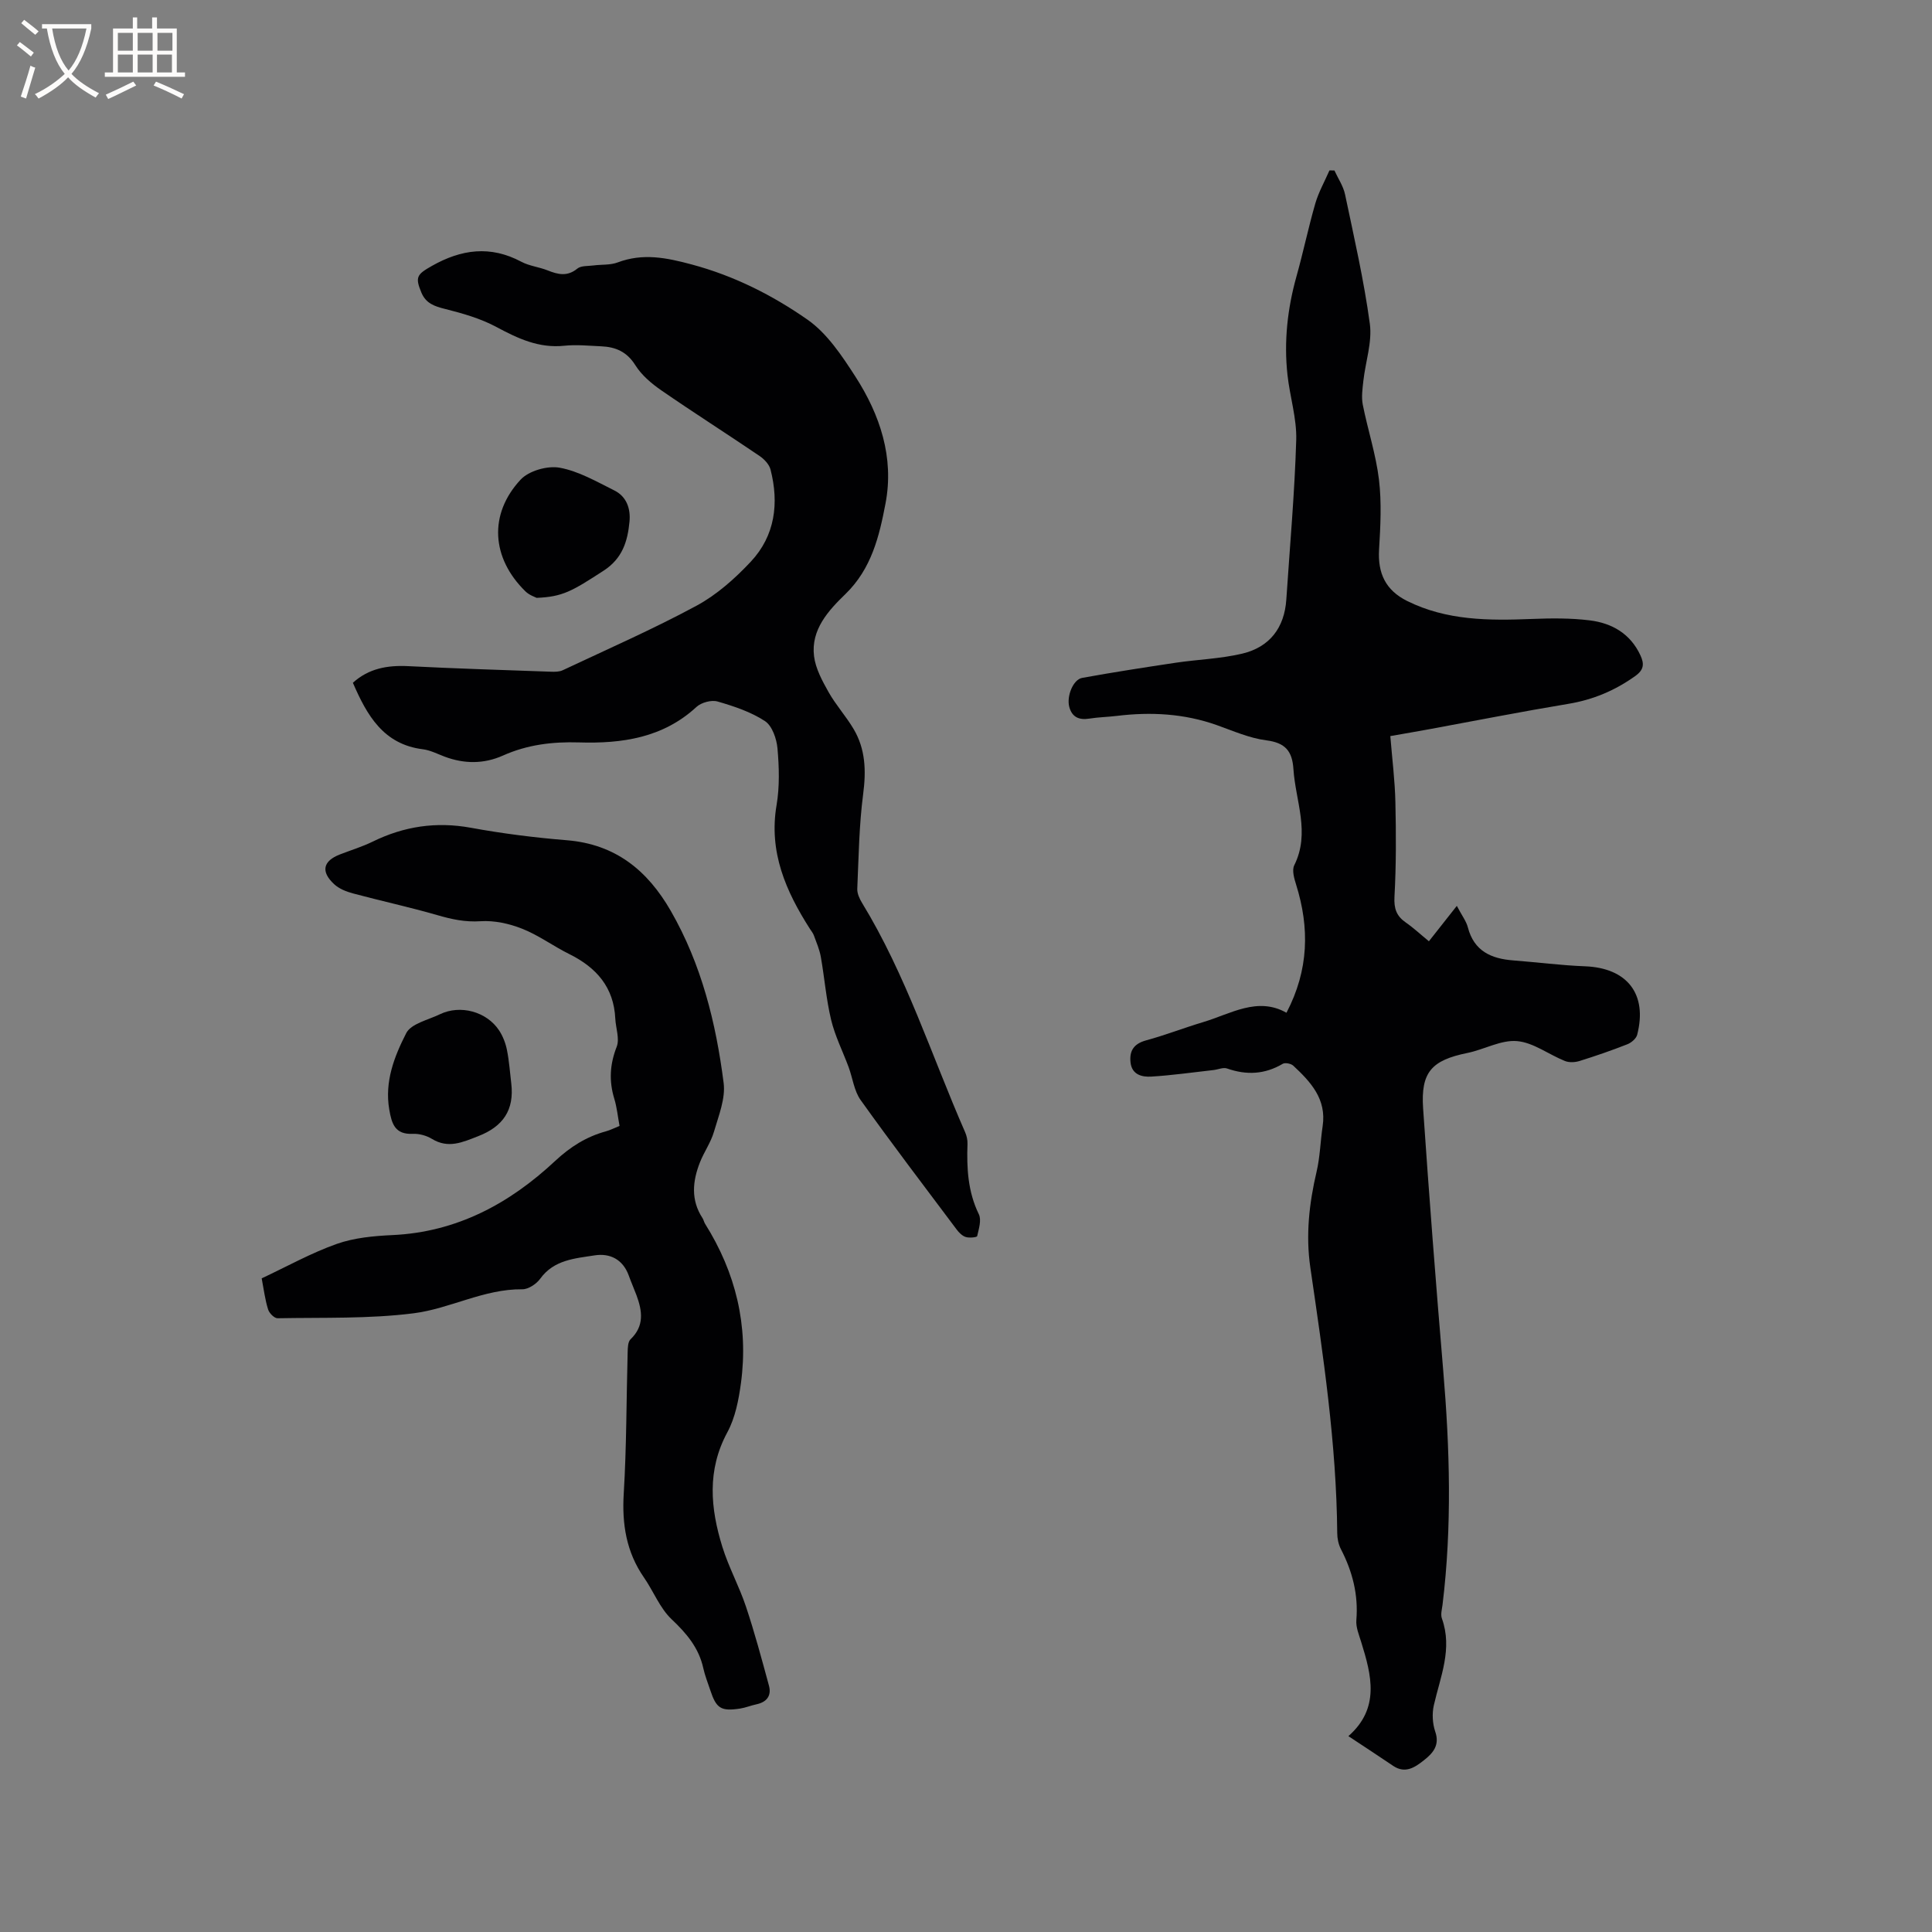 <svg enable-background="new 0 0 400 400" viewBox="0 0 400 400" xmlns="http://www.w3.org/2000/svg"><rect x="0" y="0" width="400" height="400" fill="#808080" stroke="none"/><g fill="#010103"><path d="m279.17 359.45c6.58-5.79 4.79-12.59 2.66-19.46-.46-1.5-1.14-3.09-1.01-4.59.43-5.25-.81-10.04-3.19-14.65-.51-.99-.77-2.22-.77-3.34-.16-18.5-2.91-36.75-5.57-54.99-.98-6.72-.24-13.29 1.3-19.86.72-3.07.78-6.28 1.25-9.41.84-5.59-2.47-9.15-6.09-12.52-.47-.43-1.68-.67-2.17-.38-3.72 2.2-7.5 2.38-11.53.97-.79-.28-1.85.21-2.79.32-4.31.48-8.61 1.1-12.93 1.36-1.88.11-3.96-.38-4.26-2.89-.28-2.41.64-3.91 3.21-4.61 3.98-1.08 7.83-2.59 11.78-3.77 5.76-1.72 11.29-5.34 17.29-1.95 4.65-8.89 4.79-17.6 2-26.52-.4-1.28-.9-2.98-.39-4.01 3.36-6.74.26-13.29-.17-19.92-.24-3.73-1.69-5.45-5.6-5.95-3.51-.45-6.9-1.96-10.28-3.16-6.75-2.39-13.65-2.76-20.69-1.9-1.89.23-3.81.26-5.69.56-2.11.34-3.56-.29-4.14-2.39-.61-2.21.78-5.7 2.66-6.04 6.44-1.17 12.91-2.17 19.38-3.14 4.59-.68 9.3-.82 13.79-1.89 5.64-1.35 8.71-5.33 9.1-11.22.73-11 1.72-21.99 2.05-33.01.13-4.46-1.32-8.96-1.81-13.46-.76-6.92-.01-13.73 1.87-20.44 1.4-4.99 2.45-10.08 3.89-15.06.69-2.37 1.94-4.57 2.93-6.85.34.01.69.01 1.03.02.75 1.65 1.84 3.23 2.2 4.96 1.87 8.9 3.91 17.78 5.13 26.78.51 3.81-.9 7.86-1.34 11.81-.18 1.64-.43 3.36-.12 4.94 1.03 5.19 2.72 10.28 3.35 15.51.57 4.77.31 9.68.02 14.5-.29 4.89 1.35 8.4 5.8 10.62 8.21 4.08 16.95 4.08 25.8 3.73 4-.16 8.06-.2 12.02.29 4.6.57 8.43 2.76 10.5 7.26.79 1.72.75 2.95-1.06 4.25-4.22 3.02-8.76 4.93-13.91 5.78-9.58 1.59-19.12 3.47-28.67 5.23-2.67.49-5.36.95-8.15 1.44.39 4.79.95 9.21 1.05 13.63.15 6.54.17 13.11-.19 19.64-.13 2.45.41 3.98 2.34 5.32 1.64 1.14 3.11 2.52 4.79 3.89 1.88-2.39 3.67-4.66 5.78-7.33 1.07 2.04 1.96 3.18 2.29 4.47 1.28 4.89 4.82 6.47 9.37 6.82 4.96.38 9.91 1.03 14.87 1.22 8.72.33 12.99 5.73 10.81 14.18-.21.8-1.22 1.65-2.05 1.97-3.25 1.28-6.56 2.42-9.89 3.46-.94.29-2.16.35-3.04-.01-3.34-1.34-6.51-3.82-9.89-4.11-3.32-.29-6.79 1.74-10.26 2.45-7.42 1.51-9.7 3.96-9.19 11.49 1.24 18.08 2.63 36.15 4.16 54.21 1.37 16.2 1.84 32.37-.14 48.55-.12.94-.43 2.01-.13 2.84 2.25 6.28-.32 12.04-1.67 17.97-.39 1.72-.28 3.78.29 5.45.99 2.86-.51 4.49-2.35 5.94-1.82 1.44-3.83 2.83-6.32 1.18-3-2.03-6.01-4-9.31-6.18z"/><path d="m73.06 141.36c3.28-2.97 7.16-3.66 11.47-3.44 9.83.5 19.67.8 29.51 1.15.83.03 1.76.03 2.48-.31 9.27-4.37 18.68-8.49 27.68-13.35 4.2-2.27 7.99-5.64 11.27-9.15 5-5.36 5.85-12.06 4.06-19.04-.27-1.07-1.3-2.15-2.26-2.81-6.75-4.58-13.64-8.96-20.35-13.59-2.04-1.41-4.09-3.15-5.38-5.21-1.75-2.79-4.08-3.78-7.06-3.91-2.54-.11-5.11-.38-7.62-.12-5.28.56-9.62-1.49-14.1-3.89-3.26-1.75-6.97-2.81-10.59-3.72-2.21-.55-3.98-1.14-4.92-3.38-1.36-3.25-.92-3.78 2.16-5.53 6.11-3.46 12.12-4.28 18.52-.87 1.65.88 3.65 1.08 5.42 1.78 2.16.86 4.09 1.35 6.18-.36.77-.63 2.2-.5 3.33-.65 1.67-.22 3.48-.05 5-.62 5.24-1.98 10.1-1 15.37.42 8.77 2.35 16.7 6.36 23.94 11.41 4.08 2.85 7.14 7.48 9.92 11.78 5.11 7.93 8.06 16.75 6.25 26.27-1.29 6.77-2.88 13.51-8.3 18.77-3.49 3.38-7.19 7.36-6.5 12.88.32 2.57 1.71 5.11 3.01 7.43 1.5 2.66 3.6 4.97 5.16 7.6 2.49 4.18 2.63 8.67 2 13.49-.85 6.48-.93 13.07-1.22 19.62-.04.97.46 2.06.99 2.93 9.11 14.92 14.37 31.56 21.33 47.45.33.75.53 1.64.5 2.45-.18 5.01.07 9.89 2.35 14.56.58 1.2-.01 3.05-.35 4.53-.06.25-1.62.41-2.36.18-.73-.23-1.41-.91-1.89-1.56-6.67-8.89-13.41-17.75-19.87-26.79-1.36-1.9-1.65-4.54-2.49-6.82-1.21-3.26-2.81-6.42-3.62-9.77-1.03-4.28-1.37-8.72-2.14-13.07-.27-1.51-.9-2.97-1.43-4.42-.18-.49-.53-.91-.82-1.36-4.99-7.81-8.56-15.92-6.91-25.63.65-3.82.53-7.85.19-11.74-.18-2-1.1-4.68-2.6-5.66-2.92-1.91-6.41-3.07-9.8-4.05-1.27-.37-3.37.2-4.37 1.12-6.94 6.42-15.46 7.62-24.29 7.35-5.52-.17-10.73.46-15.78 2.72-3.94 1.76-8 1.75-12.06.23-1.49-.56-2.96-1.33-4.5-1.53-8.2-1.01-11.6-7.05-14.51-13.77z"/><path d="m54.18 264.67c5.33-2.5 10.27-5.27 15.54-7.13 3.62-1.28 7.67-1.65 11.55-1.83 13.32-.62 24.22-6.52 33.67-15.35 3.13-2.92 6.45-5.02 10.51-6.13.9-.25 1.75-.69 2.82-1.12-.36-1.92-.54-3.82-1.08-5.6-1.13-3.69-.94-7.14.49-10.79.64-1.65-.19-3.86-.29-5.81-.3-6.51-3.91-10.59-9.51-13.37-3.31-1.64-6.35-3.9-9.76-5.25-2.68-1.07-5.78-1.75-8.63-1.56-3.18.21-5.98-.4-8.94-1.26-5.78-1.67-11.67-2.94-17.48-4.5-1.38-.37-2.87-.96-3.89-1.91-2.81-2.61-2.31-4.8 1.2-6.16 2.27-.88 4.62-1.59 6.8-2.66 6.48-3.17 13.13-4.17 20.31-2.86 6.56 1.2 13.2 2.04 19.85 2.58 10.06.82 16.7 6.21 21.55 14.65 6.35 11.06 9.34 23.15 10.93 35.59.42 3.24-1.04 6.8-2 10.11-.64 2.21-2.05 4.18-2.9 6.33-1.54 3.9-1.93 7.81.53 11.56.23.35.3.8.52 1.16 6.36 10.12 9.03 21.11 7.44 32.97-.47 3.48-1.18 7.18-2.82 10.21-4.25 7.86-3.5 15.75-1.04 23.7 1.31 4.23 3.49 8.18 4.89 12.38 1.8 5.38 3.27 10.88 4.76 16.36.57 2.09-.44 3.42-2.59 3.88-1.14.24-2.23.7-3.38.88-3.97.6-4.93-.02-6.18-3.82-.5-1.51-1.1-2.99-1.44-4.54-.93-4.22-3.45-7.19-6.56-10.13-2.44-2.31-3.74-5.78-5.71-8.62-3.67-5.29-4.59-11.07-4.2-17.44.59-9.73.54-19.5.81-29.25.02-.91.05-2.13.6-2.66 2.89-2.77 2.43-5.86 1.23-9.11-.52-1.39-1.12-2.74-1.62-4.13-1.22-3.32-3.9-4.62-7.04-4.13-4.07.64-8.43.9-11.27 4.83-.79 1.09-2.45 2.2-3.7 2.19-7.94-.09-14.95 4.01-22.5 4.97-9.29 1.18-18.78.85-28.18 1.03-.67.01-1.73-1.05-1.96-1.82-.63-1.98-.88-4.09-1.33-6.44z"/><path d="m105.85 224.29c.66 5.54-1.7 8.95-6.86 10.95-3.22 1.25-6.17 2.63-9.57.55-1.12-.68-2.63-1.1-3.94-1.04-3.71.17-4.38-2.07-4.89-5.05-.99-5.79 1.06-10.99 3.51-15.79 1.01-1.98 4.54-2.74 6.98-3.92 4.21-2.03 9.66-.57 12.25 3.34.79 1.2 1.35 2.65 1.63 4.07.46 2.26.61 4.59.89 6.89z"/><path d="m111.1 123.78c-.3-.17-1.51-.55-2.32-1.35-7.03-6.88-7.66-15.96-.99-23.13 1.71-1.83 5.54-2.92 8.06-2.47 3.94.71 7.66 2.88 11.34 4.71 2.53 1.26 3.4 3.76 3.14 6.47-.39 4.07-1.46 7.62-5.37 10.15-6.54 4.24-8.45 5.4-13.86 5.62z"/></g><path d="m6.4 11.7c-1-.8-1.9-1.6-2.9-2.3l.6-.7c.9.7 1.9 1.4 2.9 2.2zm-2.1 8.3c.7-2.1 1.4-4.2 2-6.4.2.1.6.3 1 .4-.7 2.3-1.3 4.4-1.9 6.4zm3-12.8c-1.1-.9-2.1-1.7-2.9-2.4l.6-.7c1 .8 2 1.5 3 2.4zm1.4-1.3v-.9h10.2v.9c-.9 4.2-2.3 7.3-4.1 9.4 1.3 1.4 3.2 2.7 5.7 4-.2.2-.4.5-.7.9-2.5-1.4-4.4-2.7-5.7-4.2-1.4 1.5-3.5 3-6.1 4.4 0 0 0 0-.1-.1-.3-.4-.5-.7-.7-.8 2.7-1.3 4.7-2.8 6.2-4.2-1.8-2.2-3-5.3-3.7-9.4zm9.2 0h-7.1c.6 3.8 1.7 6.7 3.4 8.7 1.7-2 2.9-4.8 3.7-8.7z" fill="#fcfbfa"/><path d="m31.6 3.6h.9v2.3h4.1v9.1h1.7v.9h-16.6v-.9h1.7v-9.1h4.1v-2.3h.9v2.3h3.1v-2.3zm-4 13.3.6.8c-1.9.9-3.8 1.9-5.8 2.8-.2-.3-.3-.6-.5-.9 2-.9 3.9-1.8 5.7-2.7zm-3.2-10.1v3.7h3.1v-3.7zm0 4.5v3.7h3.1v-3.7zm4.1-4.5v3.7h3.1v-3.7zm0 4.5v3.7h3.1v-3.7zm9.1 9.1c-2.1-1.1-4.1-2-5.8-2.7l.5-.8c2.2.9 4.1 1.8 5.8 2.6zm-1.9-13.6h-3.1v3.7h3.1zm-3.2 4.5v3.7h3.1v-3.7z" fill="#fcfbfa"/></svg>